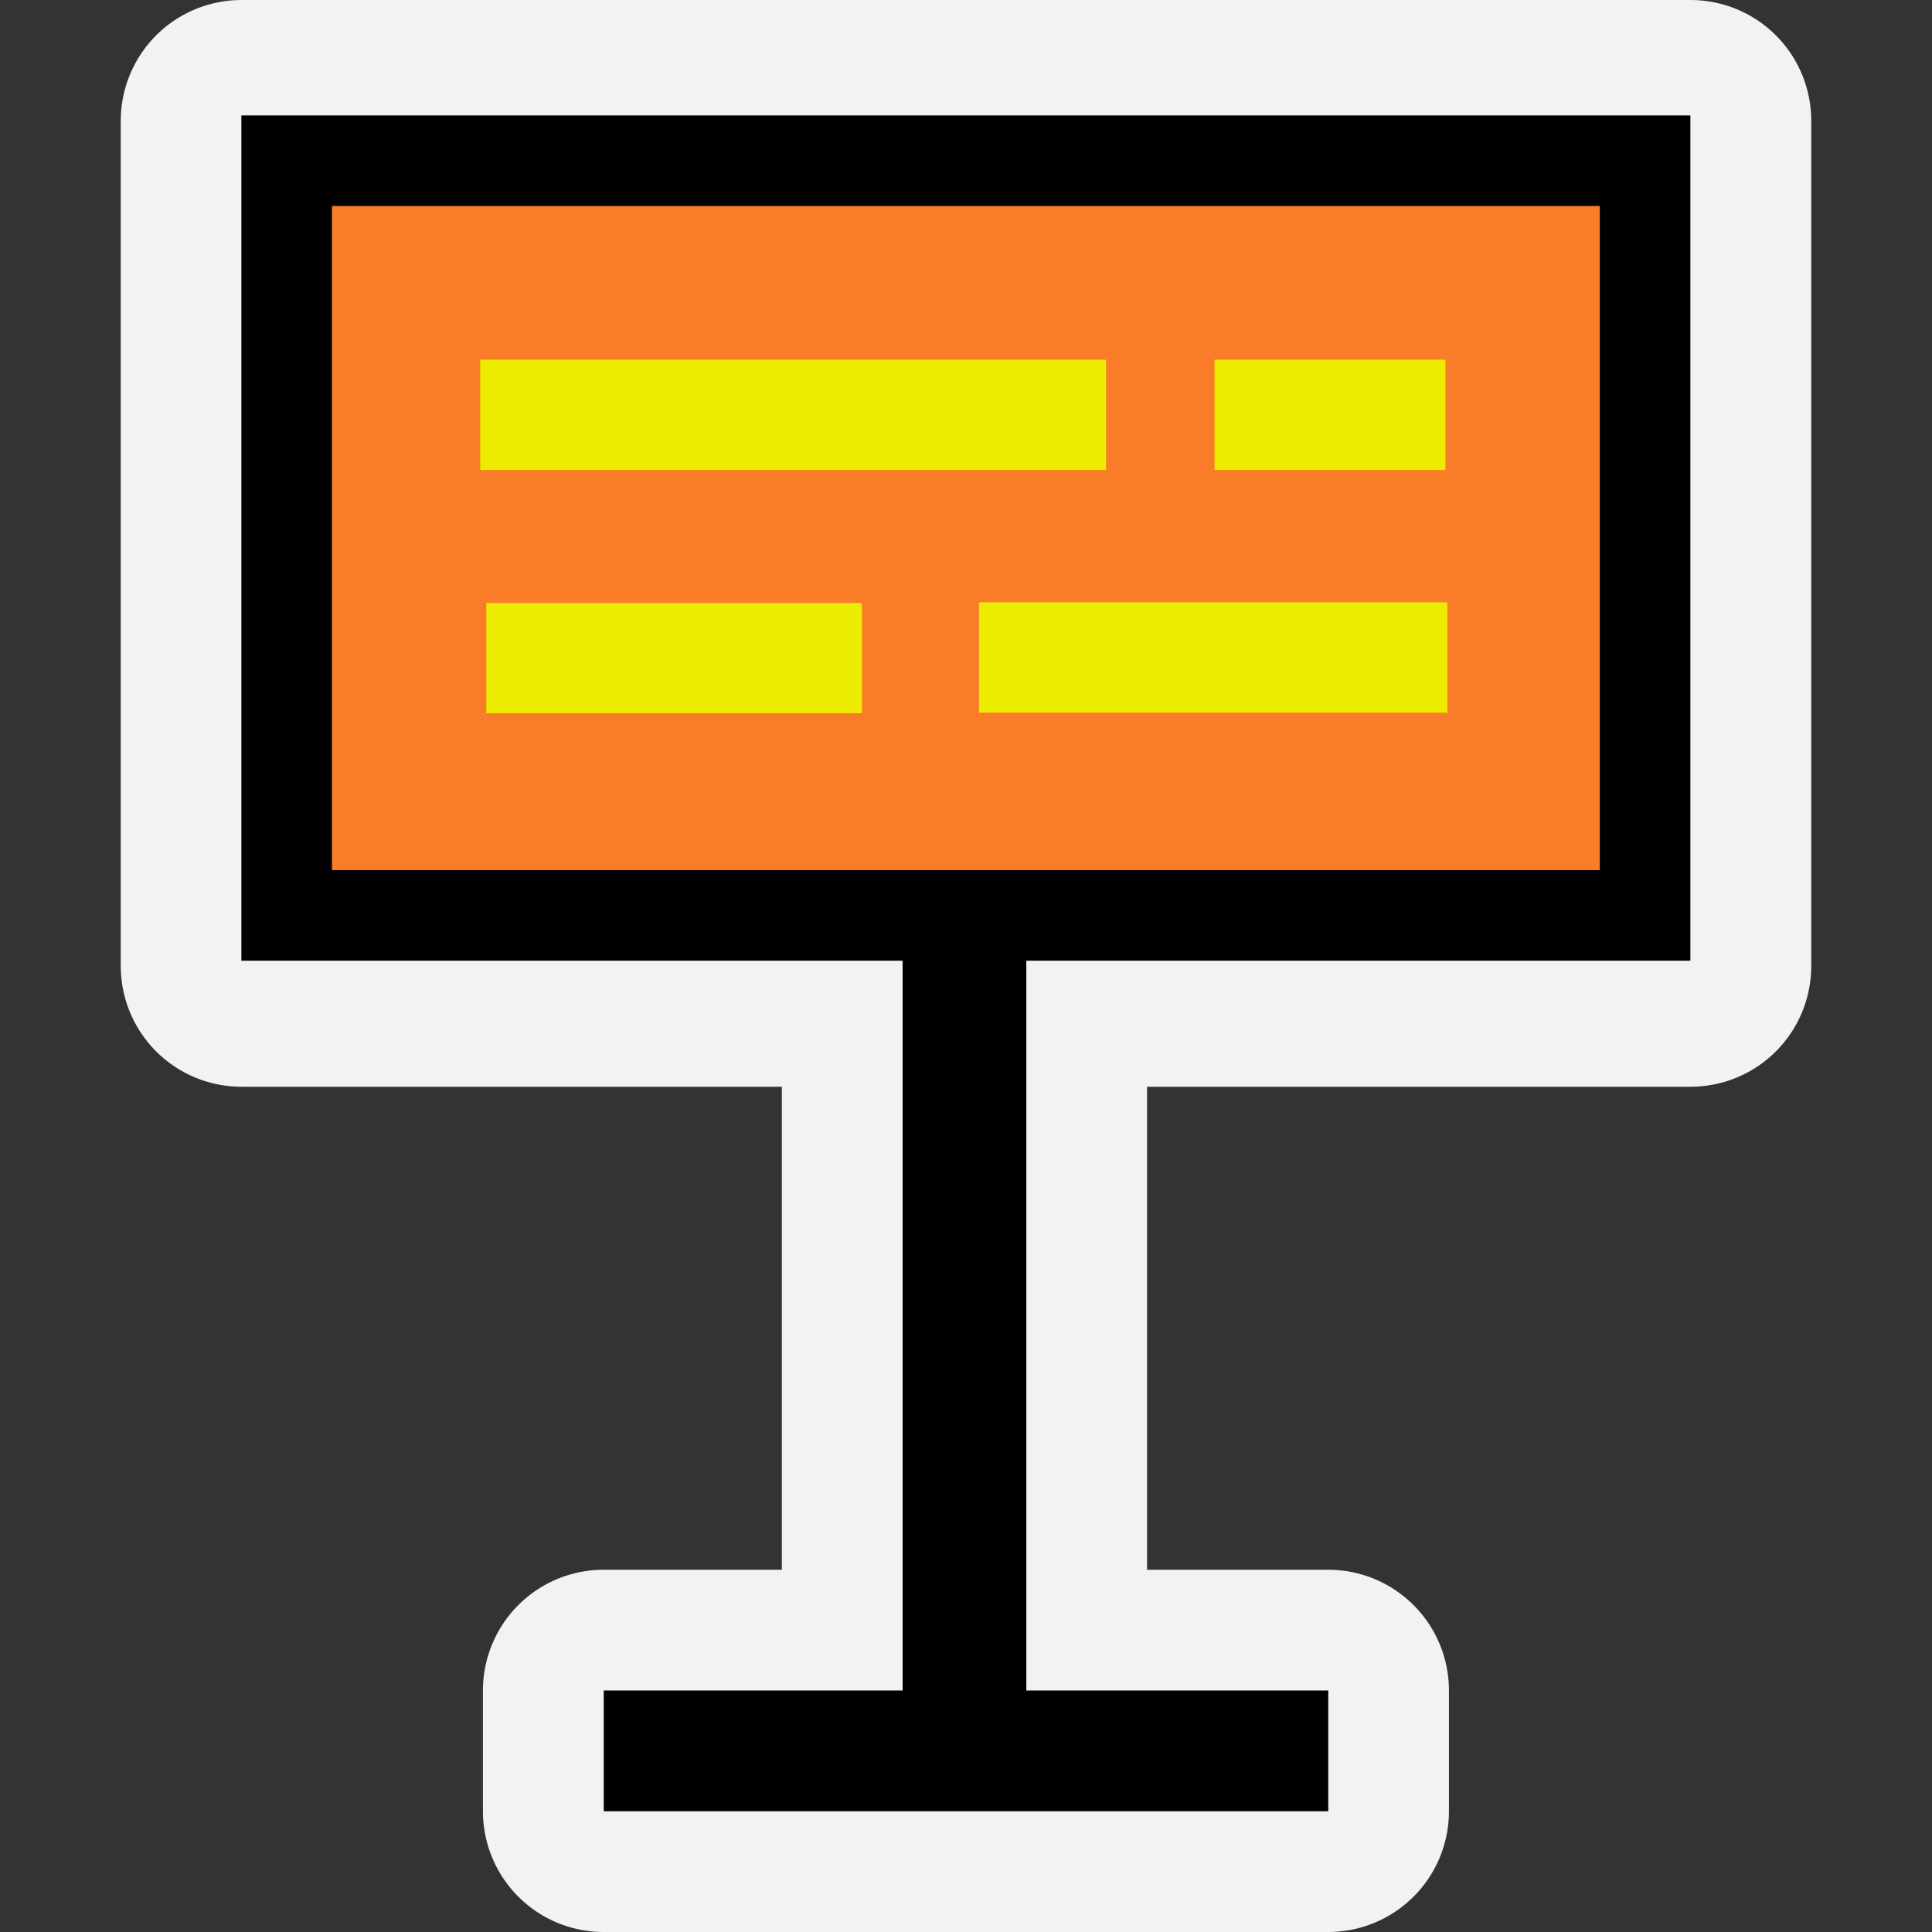 <svg width="32" height="32" xmlns="http://www.w3.org/2000/svg"><rect width="100%" height="100%" fill="#333333" stroke="none"/><path d="M12.95 15v11H9.999a2 2 0 0 0-2 2v2a2 2 0 0 0 2 2h12a2 2 0 0 0 2-2v-2a2 2 0 0 0-2-2h-3V15z" color="#000" fill="#f2f2f2" style="font-feature-settings:normal;font-variant-alternates:normal;font-variant-caps:normal;font-variant-east-asian:normal;font-variant-ligatures:normal;font-variant-numeric:normal;font-variant-position:normal;font-variation-settings:normal;inline-size:0;isolation:auto;mix-blend-mode:normal;shape-margin:0;shape-padding:0;text-decoration-color:#000;text-decoration-line:none;text-decoration-style:solid;text-indent:0;text-orientation:mixed;text-transform:none;white-space:normal" paint-order="stroke markers fill"/><path fill="none" stroke="#f2f2f2" stroke-linecap="round" stroke-linejoin="round" stroke-width="4" paint-order="stroke markers fill" d="M4 2h24v14H4z"/><path fill="#f97c29" stroke="#000" stroke-linecap="square" stroke-width="1.5" paint-order="markers fill stroke" d="M4.748 2.662h22.5v12.5h-22.5z"/><g stroke="#ecec00" stroke-linecap="square" stroke-width="1.827" paint-order="markers fill stroke"><path d="M8.868 6.871h8.538M21.03 6.871h1.998M8.968 10.9h4.394M17.13 10.89h5.93"/></g><path d="M10 28h12v2H10zM14.95 15h2.049v13H14.95z" color="#000" style="font-feature-settings:normal;font-variant-alternates:normal;font-variant-caps:normal;font-variant-east-asian:normal;font-variant-ligatures:normal;font-variant-numeric:normal;font-variant-position:normal;font-variation-settings:normal;inline-size:0;isolation:auto;mix-blend-mode:normal;shape-margin:0;shape-padding:0;text-decoration-color:#000;text-decoration-line:none;text-decoration-style:solid;text-indent:0;text-orientation:mixed;text-transform:none;white-space:normal" paint-order="stroke markers fill"/></svg>